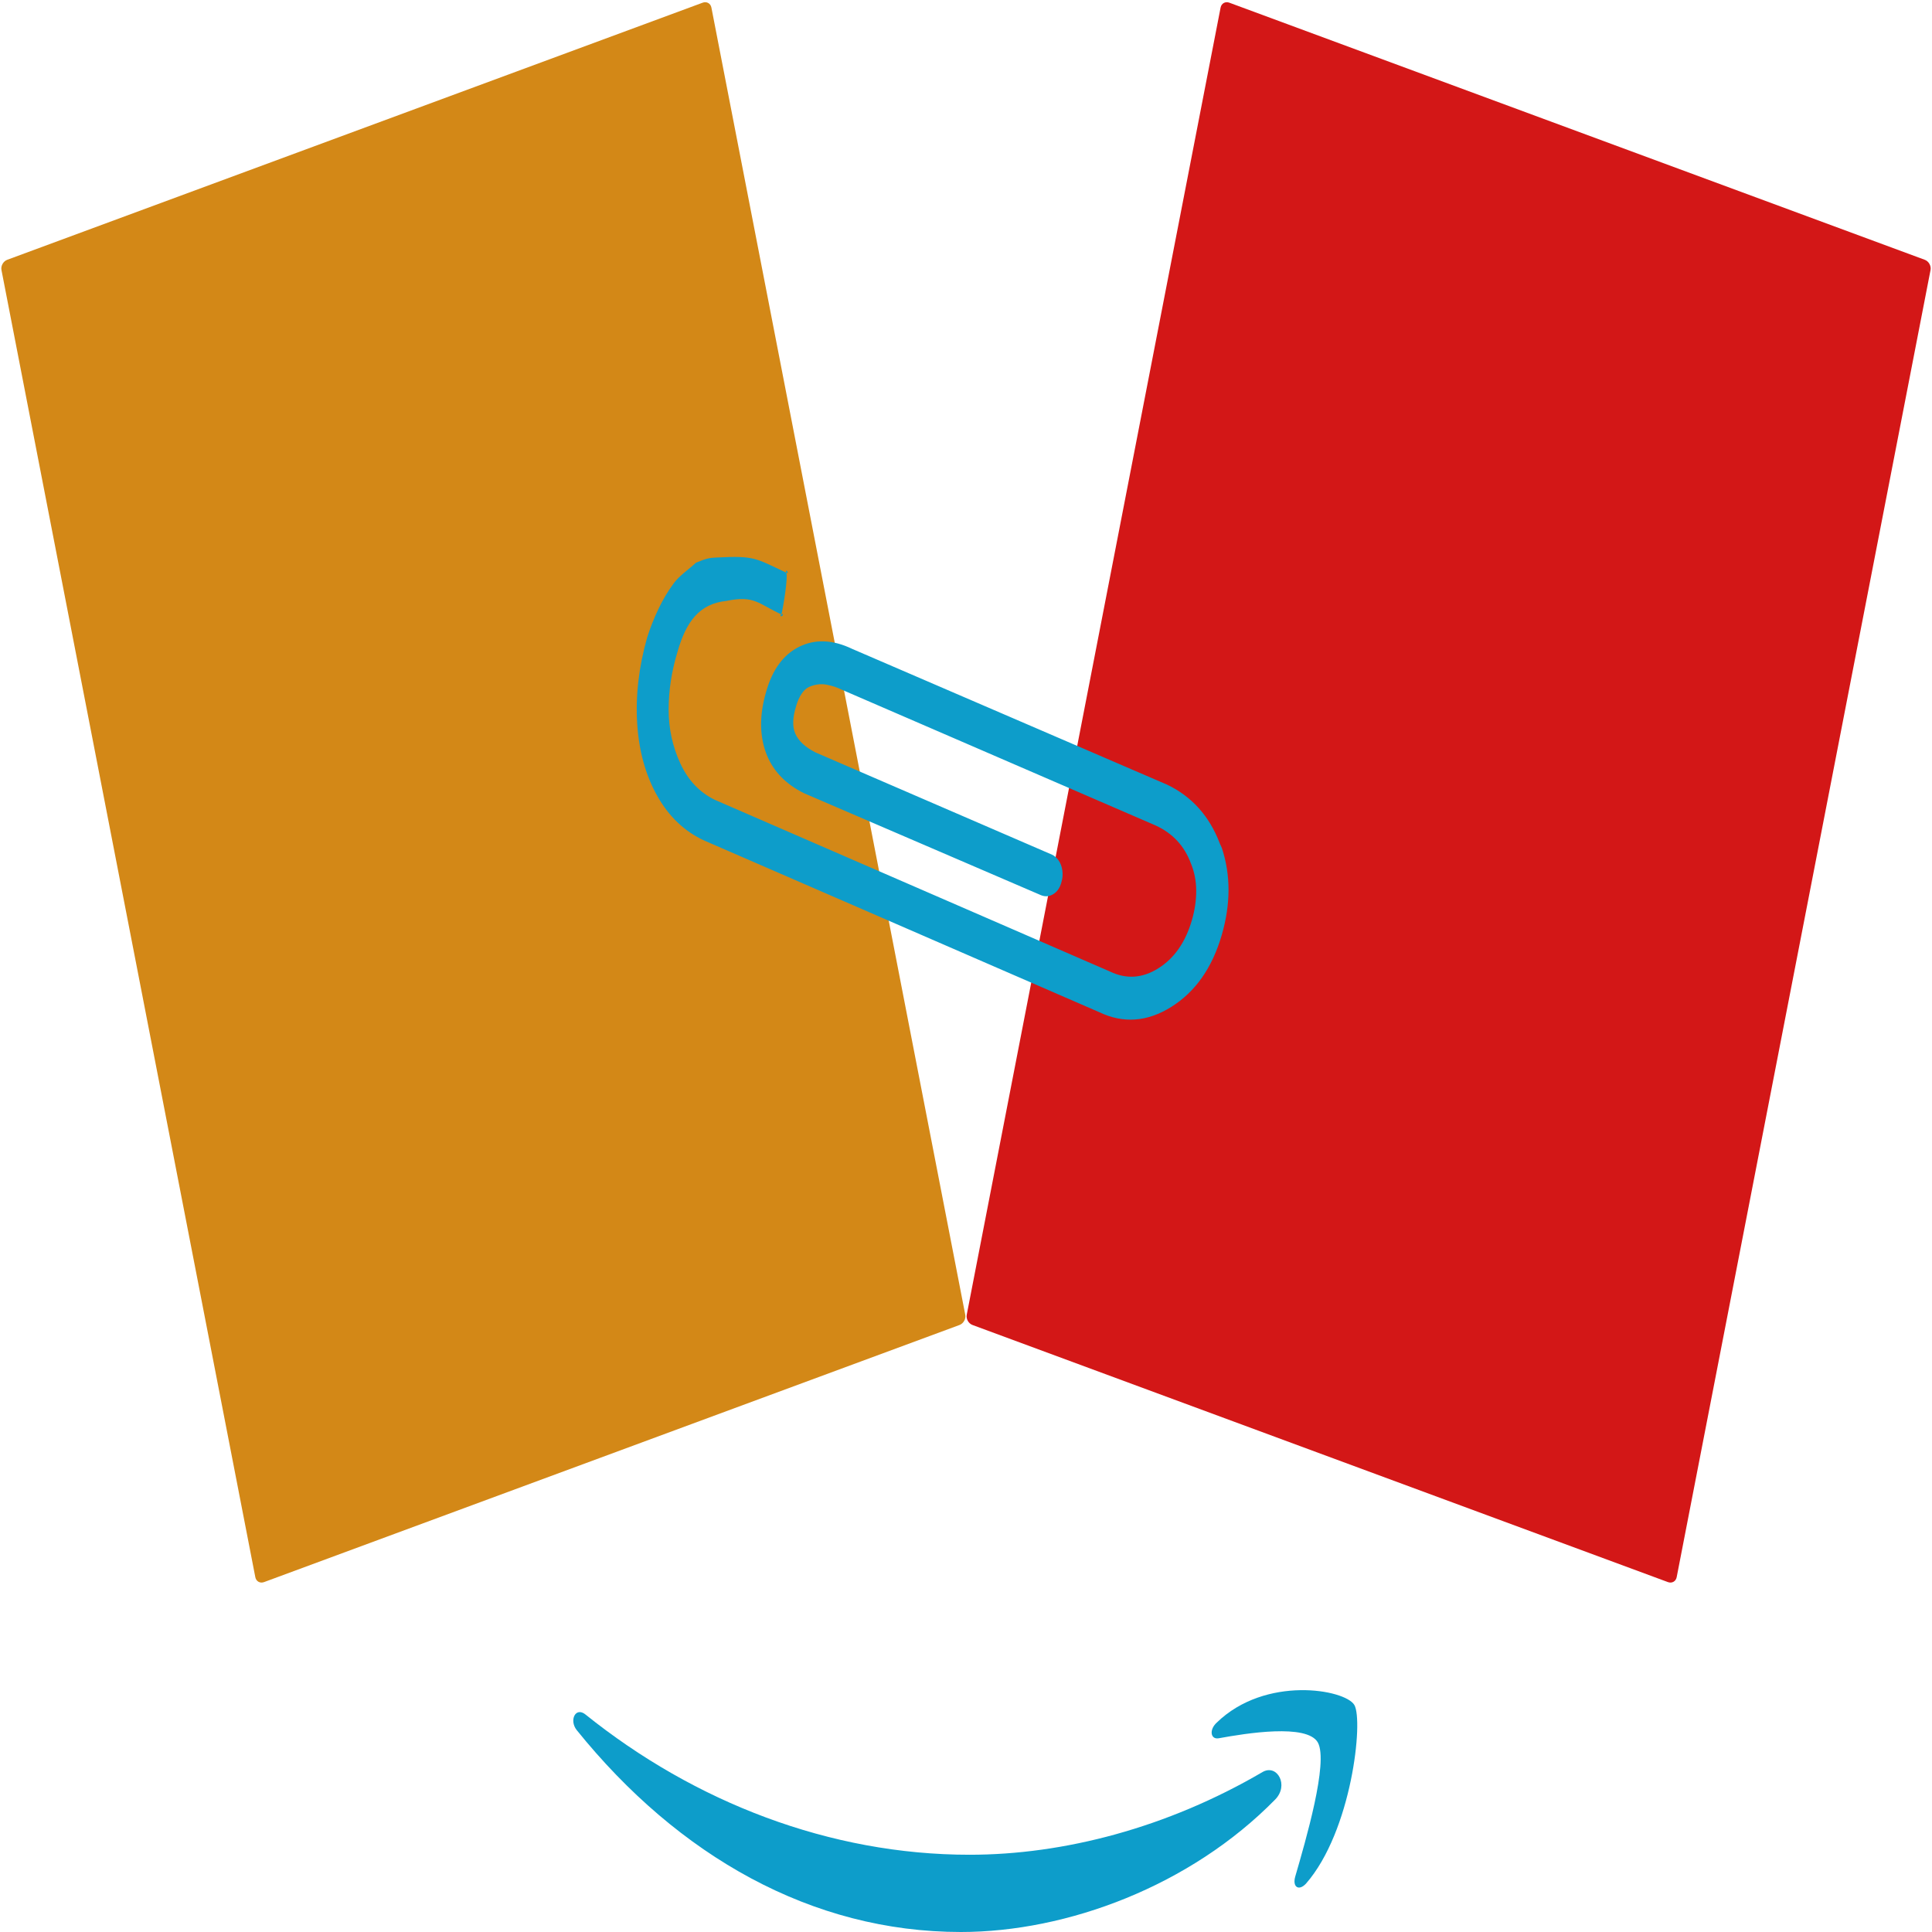 <svg xmlns="http://www.w3.org/2000/svg" width="500" height="500" fill="none" viewBox="0 0 500 500"><path fill="#D31717" d="M315.888 1.963C316.099 0.879 317.109 0.311 318.145 0.694L498.124 67.232C499.16 67.615 499.829 68.805 499.619 69.889L433.923 408.177C433.712 409.261 432.702 409.83 431.666 409.447L251.687 342.908C250.651 342.525 249.982 341.335 250.192 340.251L315.888 1.963Z"/><path fill="#D38817" d="M0.381 69.889C0.171 68.805 0.84 67.615 1.876 67.232L181.854 0.694C182.891 0.311 183.901 0.879 184.112 1.963L249.807 340.251C250.018 341.336 249.349 342.525 248.313 342.908L68.334 409.447C67.298 409.83 66.288 409.261 66.077 408.177L0.381 69.889Z"/><path fill="#0D9DCA" d="M316.22 219.482C318.527 226.472 318.515 233.974 316.184 241.989C313.719 250.466 309.376 256.659 303.154 260.568C296.932 264.477 290.695 264.932 284.442 261.933L182.224 217.518C177.143 215.168 173.097 211.318 170.087 205.966C167.076 200.615 165.348 194.364 164.901 187.212C164.455 180.061 165.313 172.657 167.475 165.001C168.271 162.485 169.249 160.012 170.409 157.583C171.569 155.154 172.894 152.936 174.385 150.928C175.875 148.921 178.291 147.339 180.117 145.625C183.023 144.409 183.755 144.367 185.541 144.278C195.347 143.789 195.458 144.443 203.496 148.21C203.008 146.878 204.598 148.651 203.496 148.21C203.983 149.541 202.619 157.577 202.232 159.016C203.285 158.292 201.846 160.455 202.232 159.016C203.332 159.394 201.18 159.741 202.232 159.016C196.128 156.176 195.19 154.021 187.974 155.521C181.06 156.238 177.571 160.799 175.319 168.763C173.806 173.745 173.047 178.694 173.042 183.609C173.038 188.524 174.048 193.18 176.073 197.576C178.098 201.972 181.1 205.124 185.079 207.032L287.297 251.448C291.504 253.466 295.668 253.18 299.789 250.59C303.91 248.001 306.8 243.854 308.458 238.152C309.22 235.532 309.594 232.967 309.579 230.457C309.564 227.947 309.098 225.594 308.182 223.399C306.509 218.908 303.472 215.651 299.073 213.629L217.691 178.417C217.123 178.144 216.543 177.91 215.952 177.714C215.361 177.519 214.683 177.347 213.916 177.199C213.149 177.051 212.378 177.032 211.601 177.142C210.824 177.252 210.081 177.467 209.373 177.786C208.665 178.105 208.023 178.697 207.448 179.563C206.872 180.428 206.405 181.477 206.046 182.71C205.115 185.689 205.039 188.067 205.818 189.845C206.63 191.728 208.361 193.348 211.011 194.707L272.29 221.2C272.972 221.527 273.55 222.045 274.023 222.756C274.497 223.466 274.801 224.314 274.935 225.3C275.069 226.287 275.002 227.242 274.733 228.167C274.364 229.658 273.664 230.728 272.634 231.375C271.604 232.023 270.537 232.126 269.435 231.685L208.037 205.267C203.455 202.981 200.282 199.747 198.519 195.565C196.549 190.756 196.461 185.269 198.253 179.104C199.877 173.297 202.748 169.384 206.866 167.363C210.984 165.343 215.544 165.532 220.546 167.931L302.047 203.069C308.413 206.123 312.943 211.149 315.636 218.149C315.705 218.357 315.802 218.58 315.928 218.815C316.053 219.051 316.151 219.274 316.22 219.482Z"/><path fill="#0D9DCA" fill-rule="evenodd" d="M330.028 465.7C308.094 488.079 276.189 500 248.671 500C210.119 500 175.555 480.374 149.234 447.725C147.24 445.158 148.968 441.673 151.493 443.69C179.809 466.434 214.772 480.007 250.931 480.007C275.258 480.007 302.111 473.038 326.838 458.547C330.559 456.529 333.617 462.032 330.028 465.7H330.028Z" clip-rule="evenodd"/><path fill="#0D9DCA" fill-rule="evenodd" d="M341.063 450.964C338.272 446.012 322.452 448.579 315.406 449.863C313.279 450.23 312.88 447.662 314.874 445.828C327.504 433.539 348.109 437.207 350.502 441.242C352.894 445.278 349.837 473.889 338.004 487.464C336.143 489.482 334.414 488.381 335.213 485.63C337.872 476.459 343.855 456.098 341.063 450.964Z" clip-rule="evenodd"/></svg>